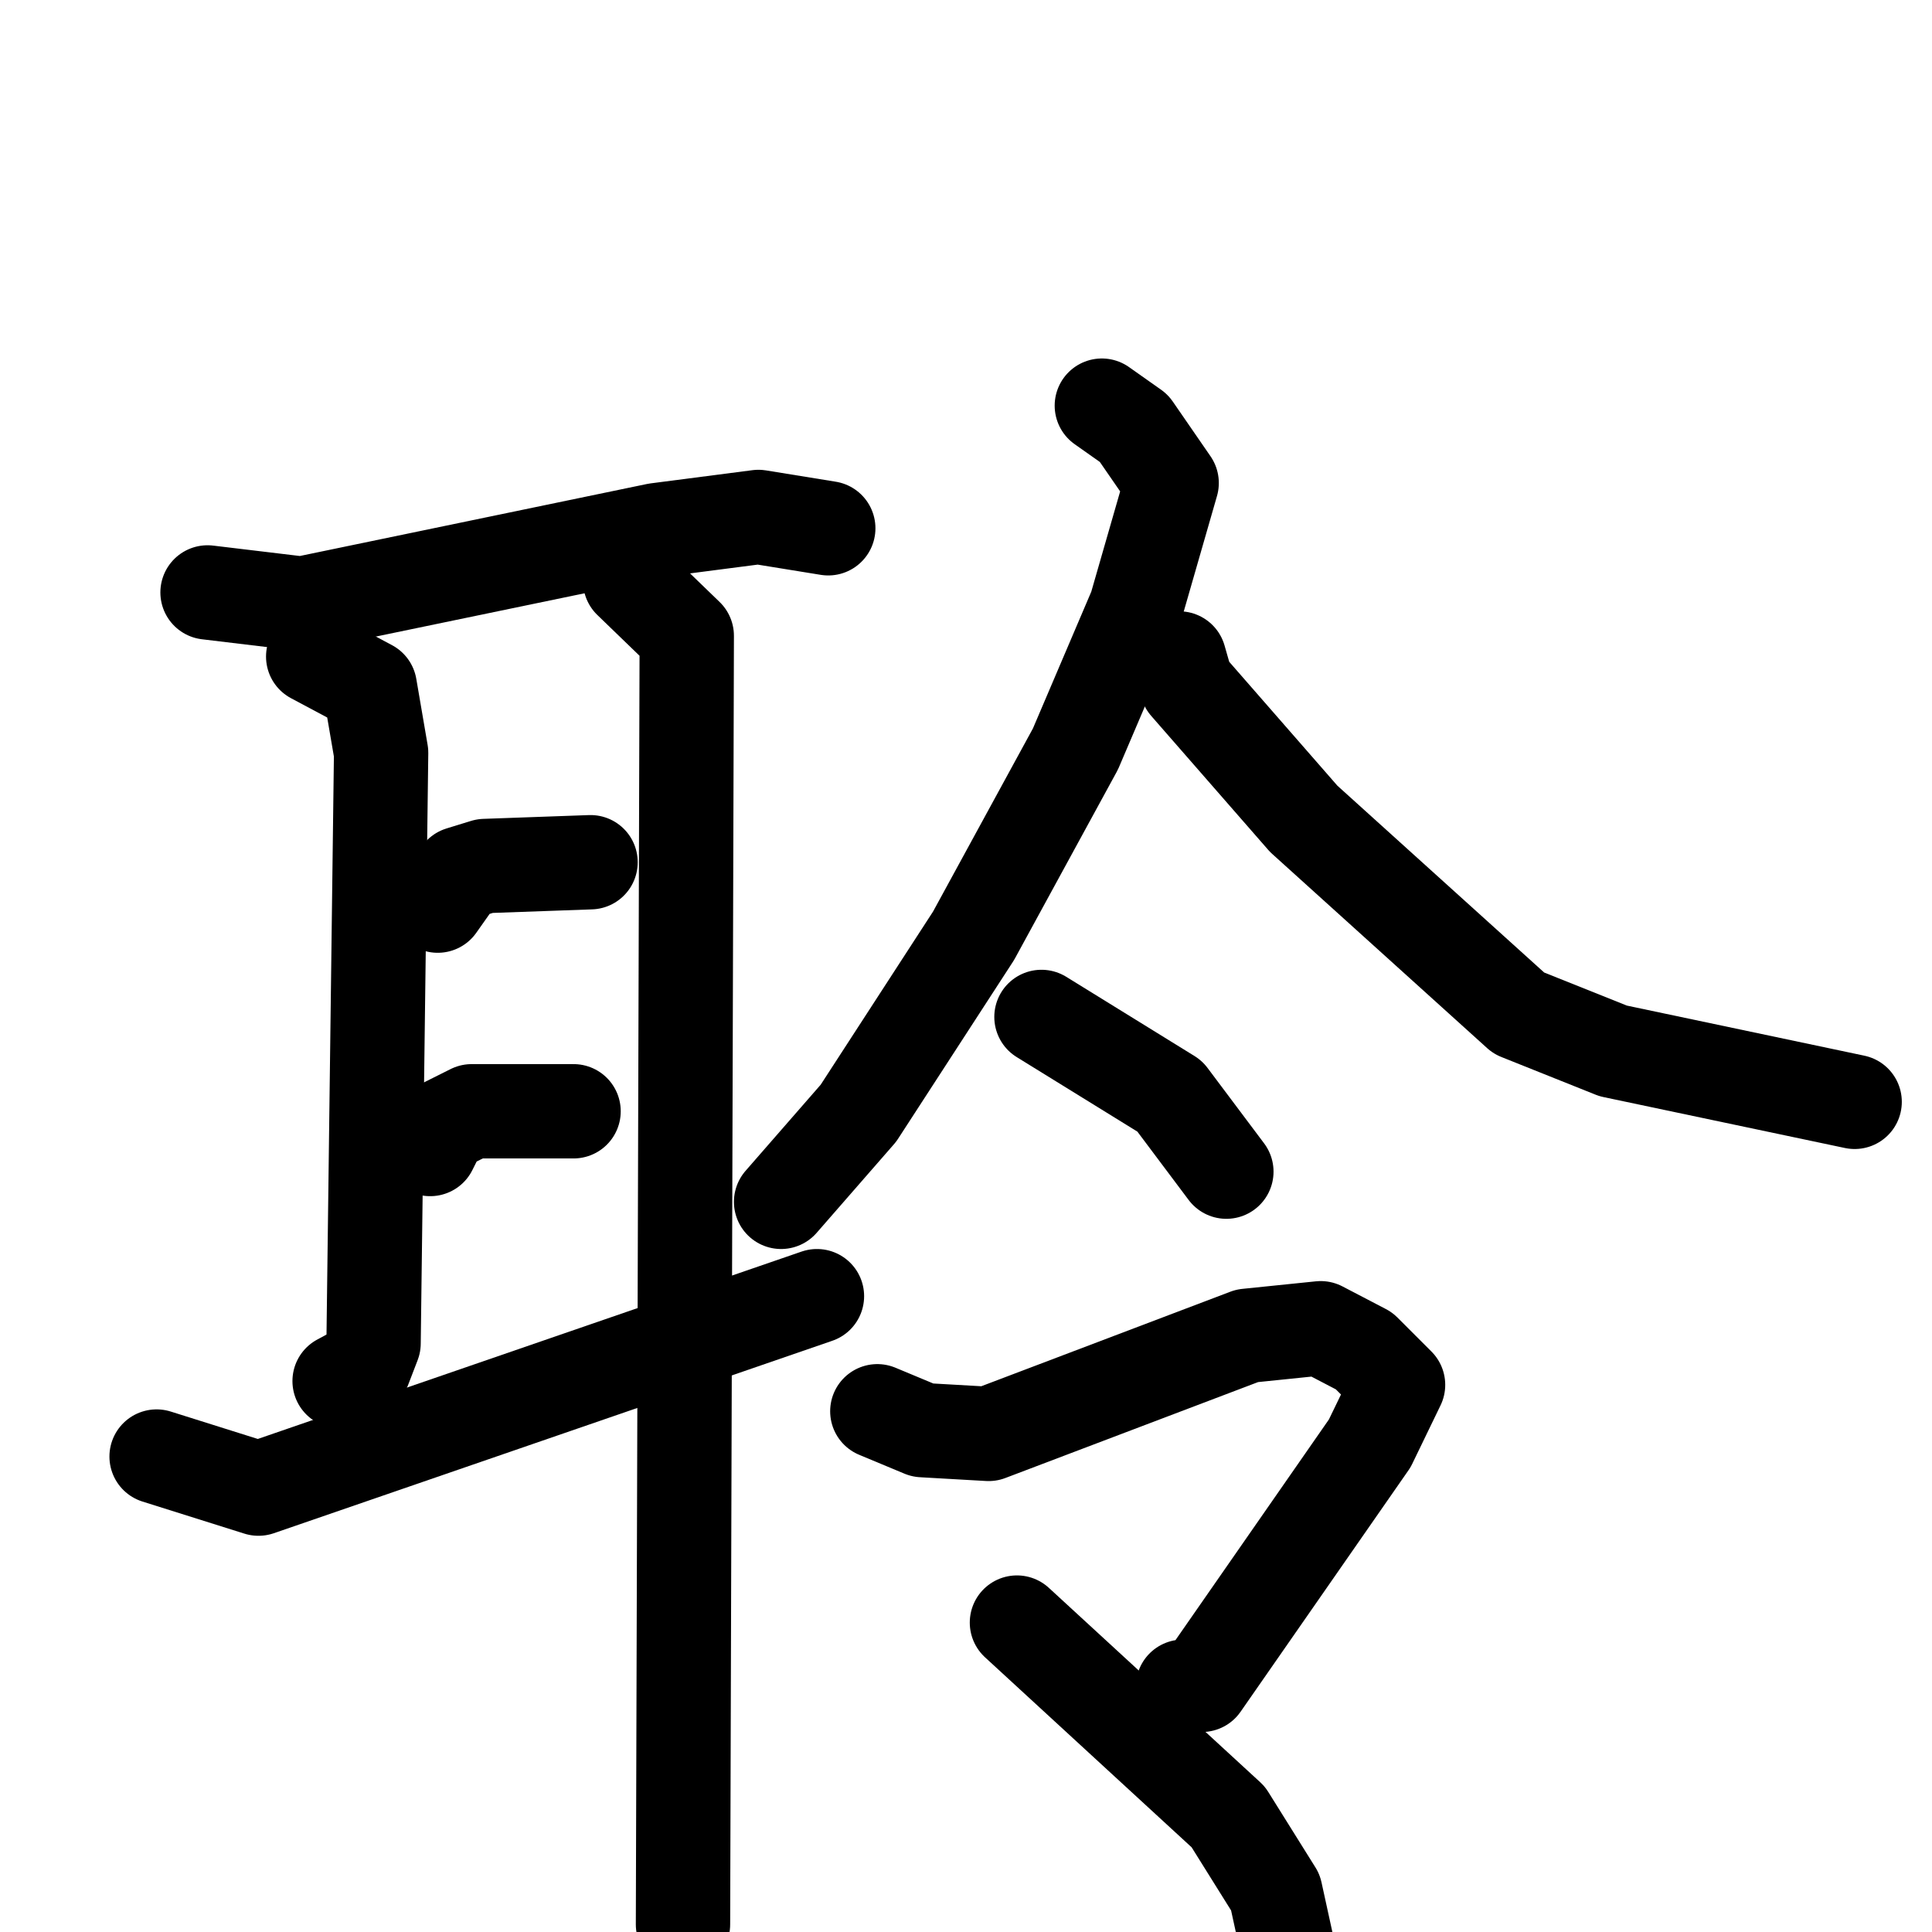 <svg xmlns="http://www.w3.org/2000/svg" viewBox="0 0 1024 1024">
  <g style="fill:none;stroke:#000000;stroke-width:50;stroke-linecap:round;stroke-linejoin:round;" transform="scale(1, 1) translate(0, 0)">
    <path d="M 110.0,314.0 L 160.0,320.0 L 348.0,281.0 L 402.0,274.0 L 439.0,280.0"/>
    <path d="M 166.0,348.0 L 196.0,364.0 L 202.0,399.0 L 198.0,712.0 L 193.0,725.0 L 180.0,732.0"/>
    <path d="M 334.0,308.0 L 364.0,337.0 L 362.0,1020.0"/>
    <path d="M 232.0,480.0 L 244.0,463.0 L 257.0,459.0 L 313.0,457.0"/>
    <path d="M 228.0,609.0 L 234.0,597.0 L 250.0,589.0 L 304.0,589.0"/>
    <path d="M 83.0,772.0 L 137.0,789.0 L 433.0,687.0"/>
    <path d="M 584.0,215.0 L 601.0,227.0 L 621.0,256.0 L 602.0,322.0 L 570.0,397.0 L 516.0,496.0 L 455.0,590.0 L 414.0,637.0"/>
    <path d="M 625.0,349.0 L 629.0,363.0 L 691.0,434.0 L 805.0,537.0 L 855.0,557.0 L 983.0,584.0"/>
    <path d="M 552.0,539.0 L 620.0,581.0 L 650.0,621.0"/>
    <path d="M 465.0,748.0 L 489.0,758.0 L 524.0,760.0 L 661.0,708.0 L 700.0,704.0 L 723.0,716.0 L 741.0,734.0 L 726.0,765.0 L 637.0,893.0 L 627.0,894.0"/>
    <path d="M 539.0,860.0 L 651.0,963.0 L 676.0,1003.0 L 683.0,1035.0"/>
  </g>
</svg>
